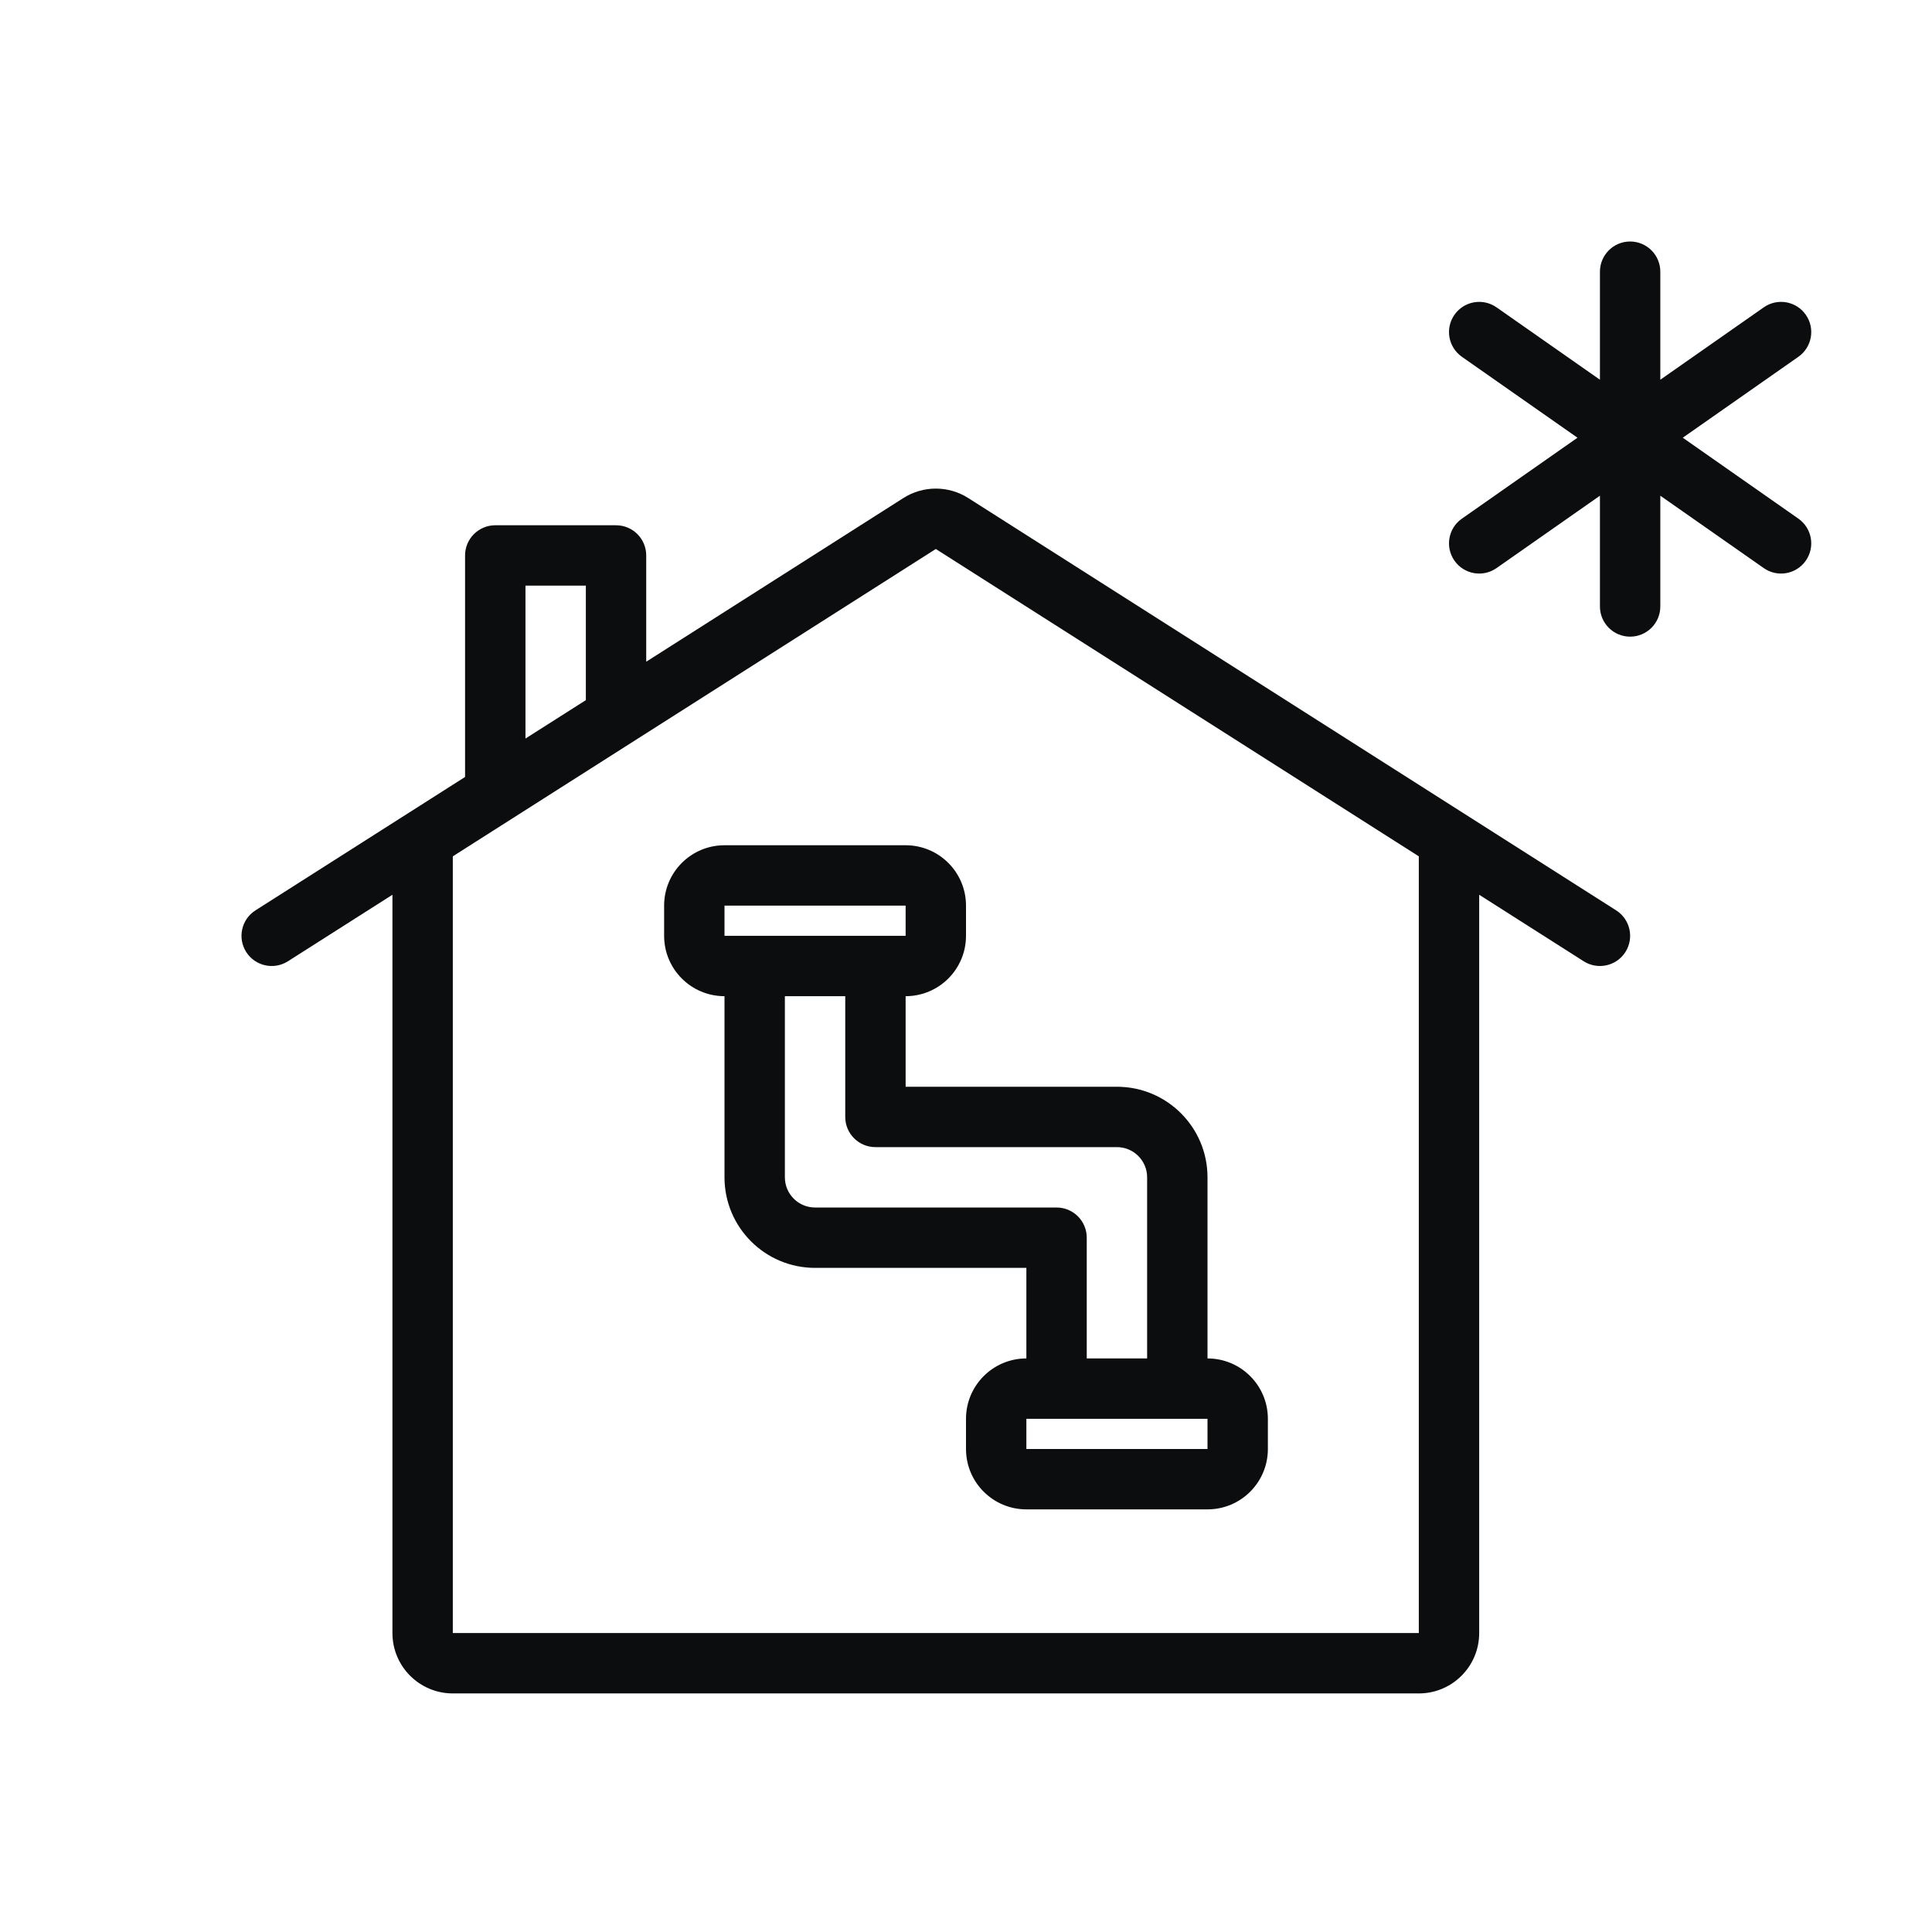 <svg width="64" height="64" viewBox="0 0 64 64" fill="none" xmlns="http://www.w3.org/2000/svg">
<path fill-rule="evenodd" clip-rule="evenodd" d="M32 31C32 32.105 31.105 33 30 33L30 36L37 36C38.657 36 40 37.343 40 39V45C41.105 45 42 45.895 42 47V48C42 49.105 41.105 50 40 50H34C32.895 50 32 49.105 32 48V47C32 45.895 32.895 45 34 45V42L27 42C25.343 42 24 40.657 24 39L24 33C22.895 33 22 32.105 22 31V30C22 28.895 22.895 28 24 28H30C31.105 28 32 28.895 32 30V31ZM26 33L26 39C26 39.552 26.448 40 27 40L35 40C35.552 40 36 40.448 36 41V45H38V39C38 38.448 37.552 38 37 38L29 38C28.448 38 28 37.553 28 37.001L28 33H26ZM34 47V48H40V47H34ZM28.001 31H30V30H24V31H25.999C25.999 31 26 31 26 31H28.001C28.001 31 28.001 31 28.001 31Z" fill="#0B0D0E"/>
<path fill-rule="evenodd" clip-rule="evenodd" d="M29.926 16.498C30.581 16.081 31.419 16.081 32.074 16.498L53.537 30.157C54.003 30.453 54.14 31.071 53.844 31.537C53.547 32.003 52.929 32.14 52.463 31.844L49 29.64V54.097C49 55.202 48.105 56.097 47 56.097H15C13.896 56.097 13 55.202 13 54.097V29.64L9.537 31.844C9.071 32.14 8.453 32.003 8.156 31.537C7.86 31.071 7.997 30.453 8.463 30.157L15.406 25.738V18.4C15.406 17.848 15.854 17.4 16.407 17.4H20.407C20.959 17.4 21.407 17.848 21.407 18.4V21.92L29.926 16.498ZM15 28.367V54.097H47V28.367L31 18.186L15 28.367ZM19.407 23.193L17.407 24.465V19.4H19.407V23.193Z" fill="#0B0D0E"/>
<path fill-rule="evenodd" clip-rule="evenodd" d="M55 9C55 8.448 54.552 8 54 8C53.448 8 53 8.448 53 9V12.579L49.574 10.181C49.121 9.864 48.498 9.974 48.181 10.427C47.864 10.879 47.974 11.502 48.427 11.819L52.256 14.5L48.427 17.181C47.974 17.497 47.864 18.121 48.181 18.573C48.498 19.026 49.121 19.136 49.574 18.819L53 16.421V20.09C53 20.642 53.448 21.09 54 21.09C54.552 21.09 55 20.642 55 20.09V16.421L58.427 18.819C58.879 19.136 59.503 19.026 59.819 18.573C60.136 18.121 60.026 17.497 59.574 17.181L55.744 14.5L59.574 11.819C60.026 11.502 60.136 10.879 59.819 10.427C59.503 9.974 58.879 9.864 58.427 10.181L55 12.579V9Z" fill="#0B0D0E"/>
</svg>
